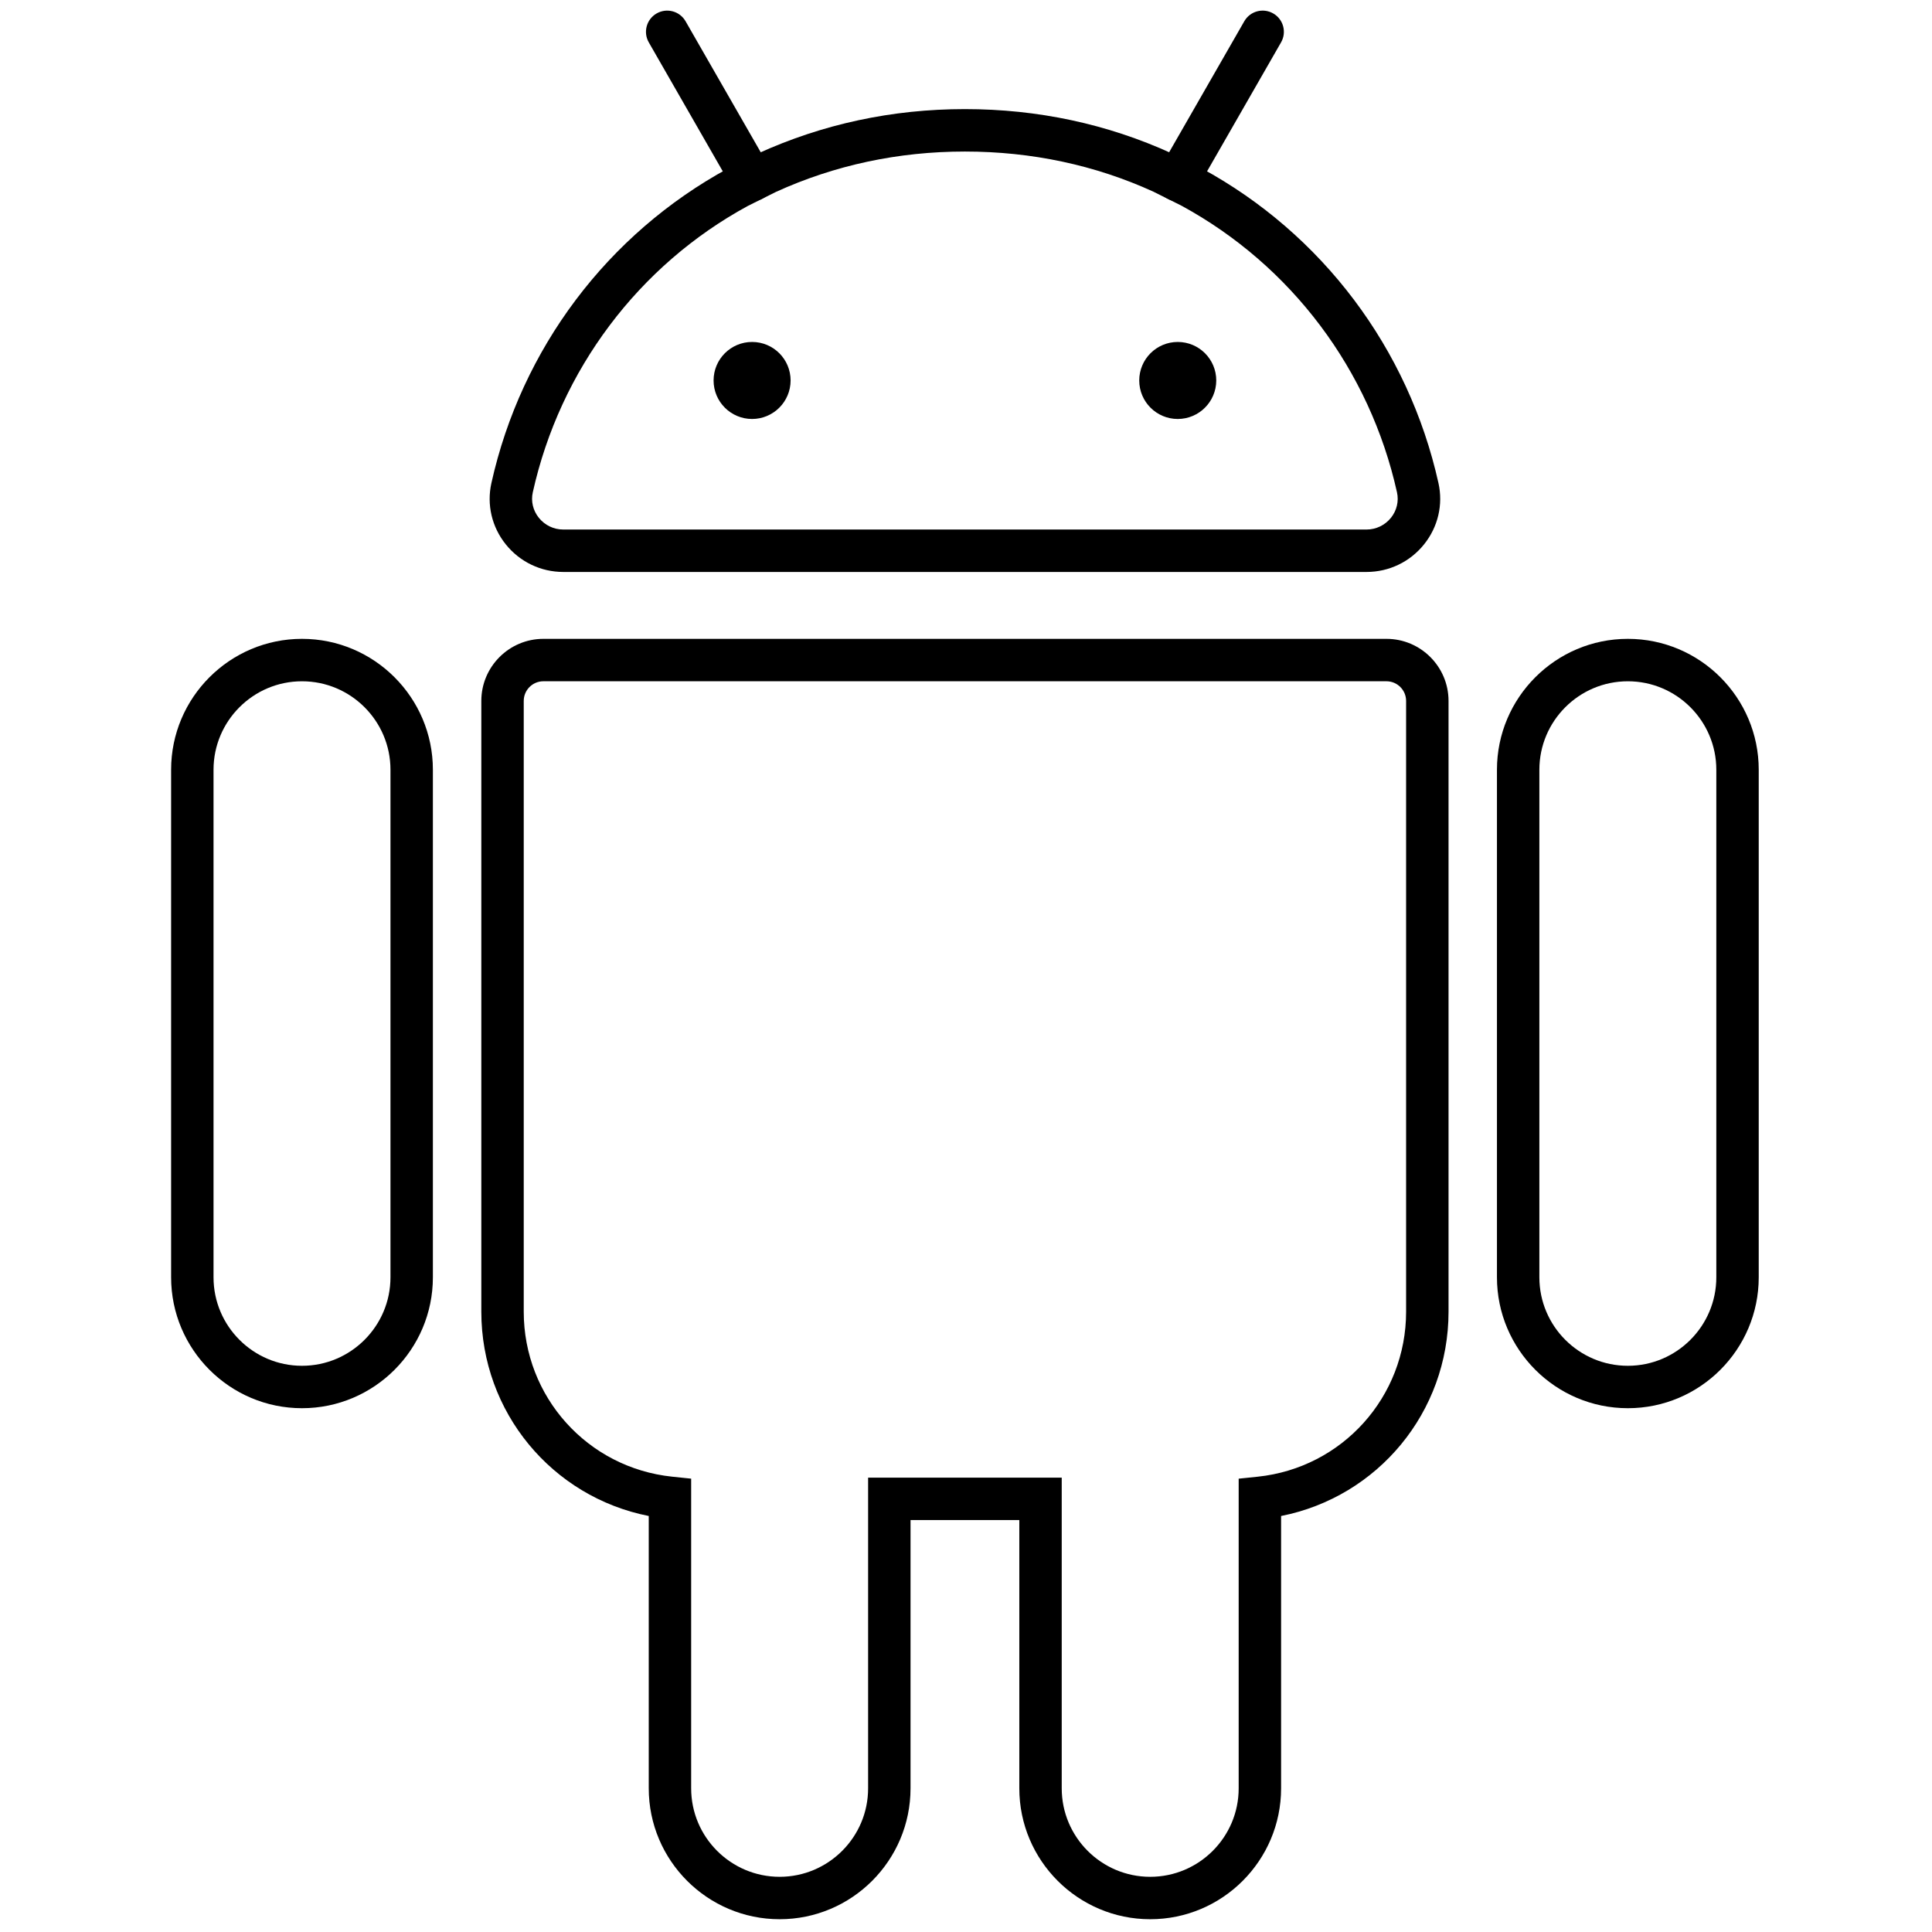 <svg xmlns="http://www.w3.org/2000/svg" xmlns:xlink="http://www.w3.org/1999/xlink" version="1.1" width="256" height="256" viewBox="0 0 256 256" xml:space="preserve">
<g style="stroke: none; stroke-width: 0; stroke-dasharray: none; stroke-linecap: butt; stroke-linejoin: miter; stroke-miterlimit: 10; fill: none; fill-rule: nonzero; opacity: 1;" transform="translate(1.407 1.407) scale(2.81 2.81)">
	<path d="M 13.74 65.903 c -3.403 0 -6.172 -2.77 -6.172 -6.173 V 35.796 c 0 -3.403 2.769 -6.172 6.172 -6.172 s 6.172 2.769 6.172 6.172 V 59.73 C 19.912 63.134 17.144 65.903 13.74 65.903 z M 13.74 31.625 c -2.301 0 -4.172 1.872 -4.172 4.172 V 59.73 c 0 2.301 1.872 4.173 4.172 4.173 c 2.3 0 4.172 -1.872 4.172 -4.173 V 35.796 C 17.912 33.496 16.041 31.625 13.74 31.625 z" style="stroke: none; stroke-width: 1; stroke-dasharray: none; stroke-linecap: butt; stroke-linejoin: miter; stroke-miterlimit: 10; fill: rgb(0,0,0); fill-rule: nonzero; opacity: 1;" transform=" matrix(1 0 0 1 0 0) " stroke-linecap="round"/>
	<path d="M 76.26 65.903 c -3.403 0 -6.172 -2.77 -6.172 -6.173 V 35.796 c 0 -3.403 2.769 -6.172 6.172 -6.172 s 6.172 2.769 6.172 6.172 V 59.73 C 82.432 63.134 79.663 65.903 76.26 65.903 z M 76.26 31.625 c -2.301 0 -4.172 1.872 -4.172 4.172 V 59.73 c 0 2.301 1.871 4.173 4.172 4.173 s 4.172 -1.872 4.172 -4.173 V 35.796 C 80.432 33.496 78.561 31.625 76.26 31.625 z" style="stroke: none; stroke-width: 1; stroke-dasharray: none; stroke-linecap: butt; stroke-linejoin: miter; stroke-miterlimit: 10; fill: rgb(0,0,0); fill-rule: nonzero; opacity: 1;" transform=" matrix(1 0 0 1 0 0) " stroke-linecap="round"/>
	<path d="M 53.737 90 c -3.403 0 -6.172 -2.769 -6.172 -6.172 V 71.177 h -5.13 v 12.651 c 0 3.403 -2.769 6.172 -6.172 6.172 s -6.172 -2.769 -6.172 -6.172 V 70.986 c -4.559 -0.9 -7.895 -4.894 -7.895 -9.633 V 32.551 c 0 -1.614 1.313 -2.927 2.927 -2.927 h 39.755 c 1.614 0 2.927 1.313 2.927 2.927 v 28.802 c 0 4.739 -3.336 8.732 -7.896 9.633 v 12.842 C 59.909 87.231 57.141 90 53.737 90 z M 40.435 69.177 h 9.13 v 14.651 c 0 2.301 1.871 4.172 4.172 4.172 s 4.172 -1.871 4.172 -4.172 V 69.226 l 0.896 -0.093 c 3.99 -0.418 6.999 -3.762 6.999 -7.779 V 32.551 c 0 -0.511 -0.416 -0.927 -0.927 -0.927 H 25.123 c -0.511 0 -0.927 0.416 -0.927 0.927 v 28.802 c 0 4.018 3.009 7.361 6.999 7.779 l 0.896 0.093 v 14.603 c 0 2.301 1.872 4.172 4.172 4.172 s 4.172 -1.871 4.172 -4.172 V 69.177 z" style="stroke: none; stroke-width: 1; stroke-dasharray: none; stroke-linecap: butt; stroke-linejoin: miter; stroke-miterlimit: 10; fill: rgb(0,0,0); fill-rule: nonzero; opacity: 1;" transform=" matrix(1 0 0 1 0 0) " stroke-linecap="round"/>
	<path d="M 55.029 8.99 c -0.169 0 -0.34 -0.042 -0.497 -0.133 c -0.479 -0.274 -0.645 -0.886 -0.369 -1.365 l 4.01 -6.989 c 0.274 -0.479 0.884 -0.646 1.365 -0.37 c 0.479 0.274 0.645 0.886 0.369 1.365 l -4.01 6.989 C 55.713 8.81 55.376 8.99 55.029 8.99 z" style="stroke: none; stroke-width: 1; stroke-dasharray: none; stroke-linecap: butt; stroke-linejoin: miter; stroke-miterlimit: 10; fill: rgb(0,0,0); fill-rule: nonzero; opacity: 1;" transform=" matrix(1 0 0 1 0 0) " stroke-linecap="round"/>
	<path d="M 34.971 8.989 c -0.347 0 -0.684 -0.18 -0.868 -0.502 l -4.01 -6.989 c -0.275 -0.479 -0.109 -1.09 0.37 -1.365 c 0.479 -0.275 1.09 -0.109 1.365 0.37 l 4.01 6.989 c 0.275 0.479 0.109 1.09 -0.37 1.365 C 35.311 8.947 35.14 8.989 34.971 8.989 z" style="stroke: none; stroke-width: 1; stroke-dasharray: none; stroke-linecap: butt; stroke-linejoin: miter; stroke-miterlimit: 10; fill: rgb(0,0,0); fill-rule: nonzero; opacity: 1;" transform=" matrix(1 0 0 1 0 0) " stroke-linecap="round"/>
	<path d="M 63.938 26.47 H 26.061 c -1.06 0 -2.049 -0.475 -2.714 -1.304 c -0.656 -0.818 -0.902 -1.87 -0.676 -2.886 c 1.41 -6.34 5.479 -11.749 11.164 -14.841 l 1.384 -0.692 c 3.069 -1.4 6.349 -2.103 9.781 -2.103 c 3.435 0 6.715 0.702 9.749 2.087 l 1.416 0.708 c 5.685 3.091 9.754 8.501 11.165 14.841 c 0.226 1.016 -0.021 2.068 -0.677 2.886 C 65.988 25.995 64.999 26.47 63.938 26.47 z M 45 6.645 c -3.144 0 -6.145 0.642 -8.918 1.907 L 34.76 9.212 c -5.146 2.8 -8.852 7.727 -10.137 13.502 c -0.094 0.421 0.01 0.858 0.284 1.2 c 0.283 0.353 0.703 0.555 1.153 0.555 h 37.877 c 0.45 0 0.871 -0.203 1.154 -0.555 c 0.273 -0.342 0.377 -0.779 0.283 -1.2 c -1.284 -5.771 -4.984 -10.694 -10.152 -13.51 l -1.338 -0.668 C 51.146 7.286 48.146 6.645 45 6.645 z" style="stroke: none; stroke-width: 1; stroke-dasharray: none; stroke-linecap: butt; stroke-linejoin: miter; stroke-miterlimit: 10; fill: rgb(0,0,0); fill-rule: nonzero; opacity: 1;" transform=" matrix(1 0 0 1 0 0) " stroke-linecap="round"/>
	<path d="M 55.036 19.256 c -1.003 0 -1.816 -0.813 -1.816 -1.816 c 0 -1.003 0.813 -1.816 1.816 -1.816 s 1.816 0.813 1.816 1.816 C 56.85 18.442 56.038 19.255 55.036 19.256" style="stroke: none; stroke-width: 1; stroke-dasharray: none; stroke-linecap: butt; stroke-linejoin: miter; stroke-miterlimit: 10; fill: rgb(0,0,0); fill-rule: nonzero; opacity: 1;" transform=" matrix(1 0 0 1 0 0) " stroke-linecap="round"/>
	<path d="M 34.964 19.256 c -1.003 0 -1.816 -0.813 -1.816 -1.816 c 0 -1.003 0.813 -1.816 1.816 -1.816 s 1.816 0.813 1.816 1.816 C 36.779 18.442 35.967 19.255 34.964 19.256" style="stroke: none; stroke-width: 1; stroke-dasharray: none; stroke-linecap: butt; stroke-linejoin: miter; stroke-miterlimit: 10; fill: rgb(0,0,0); fill-rule: nonzero; opacity: 1;" transform=" matrix(1 0 0 1 0 0) " stroke-linecap="round"/>
</g>
</svg>